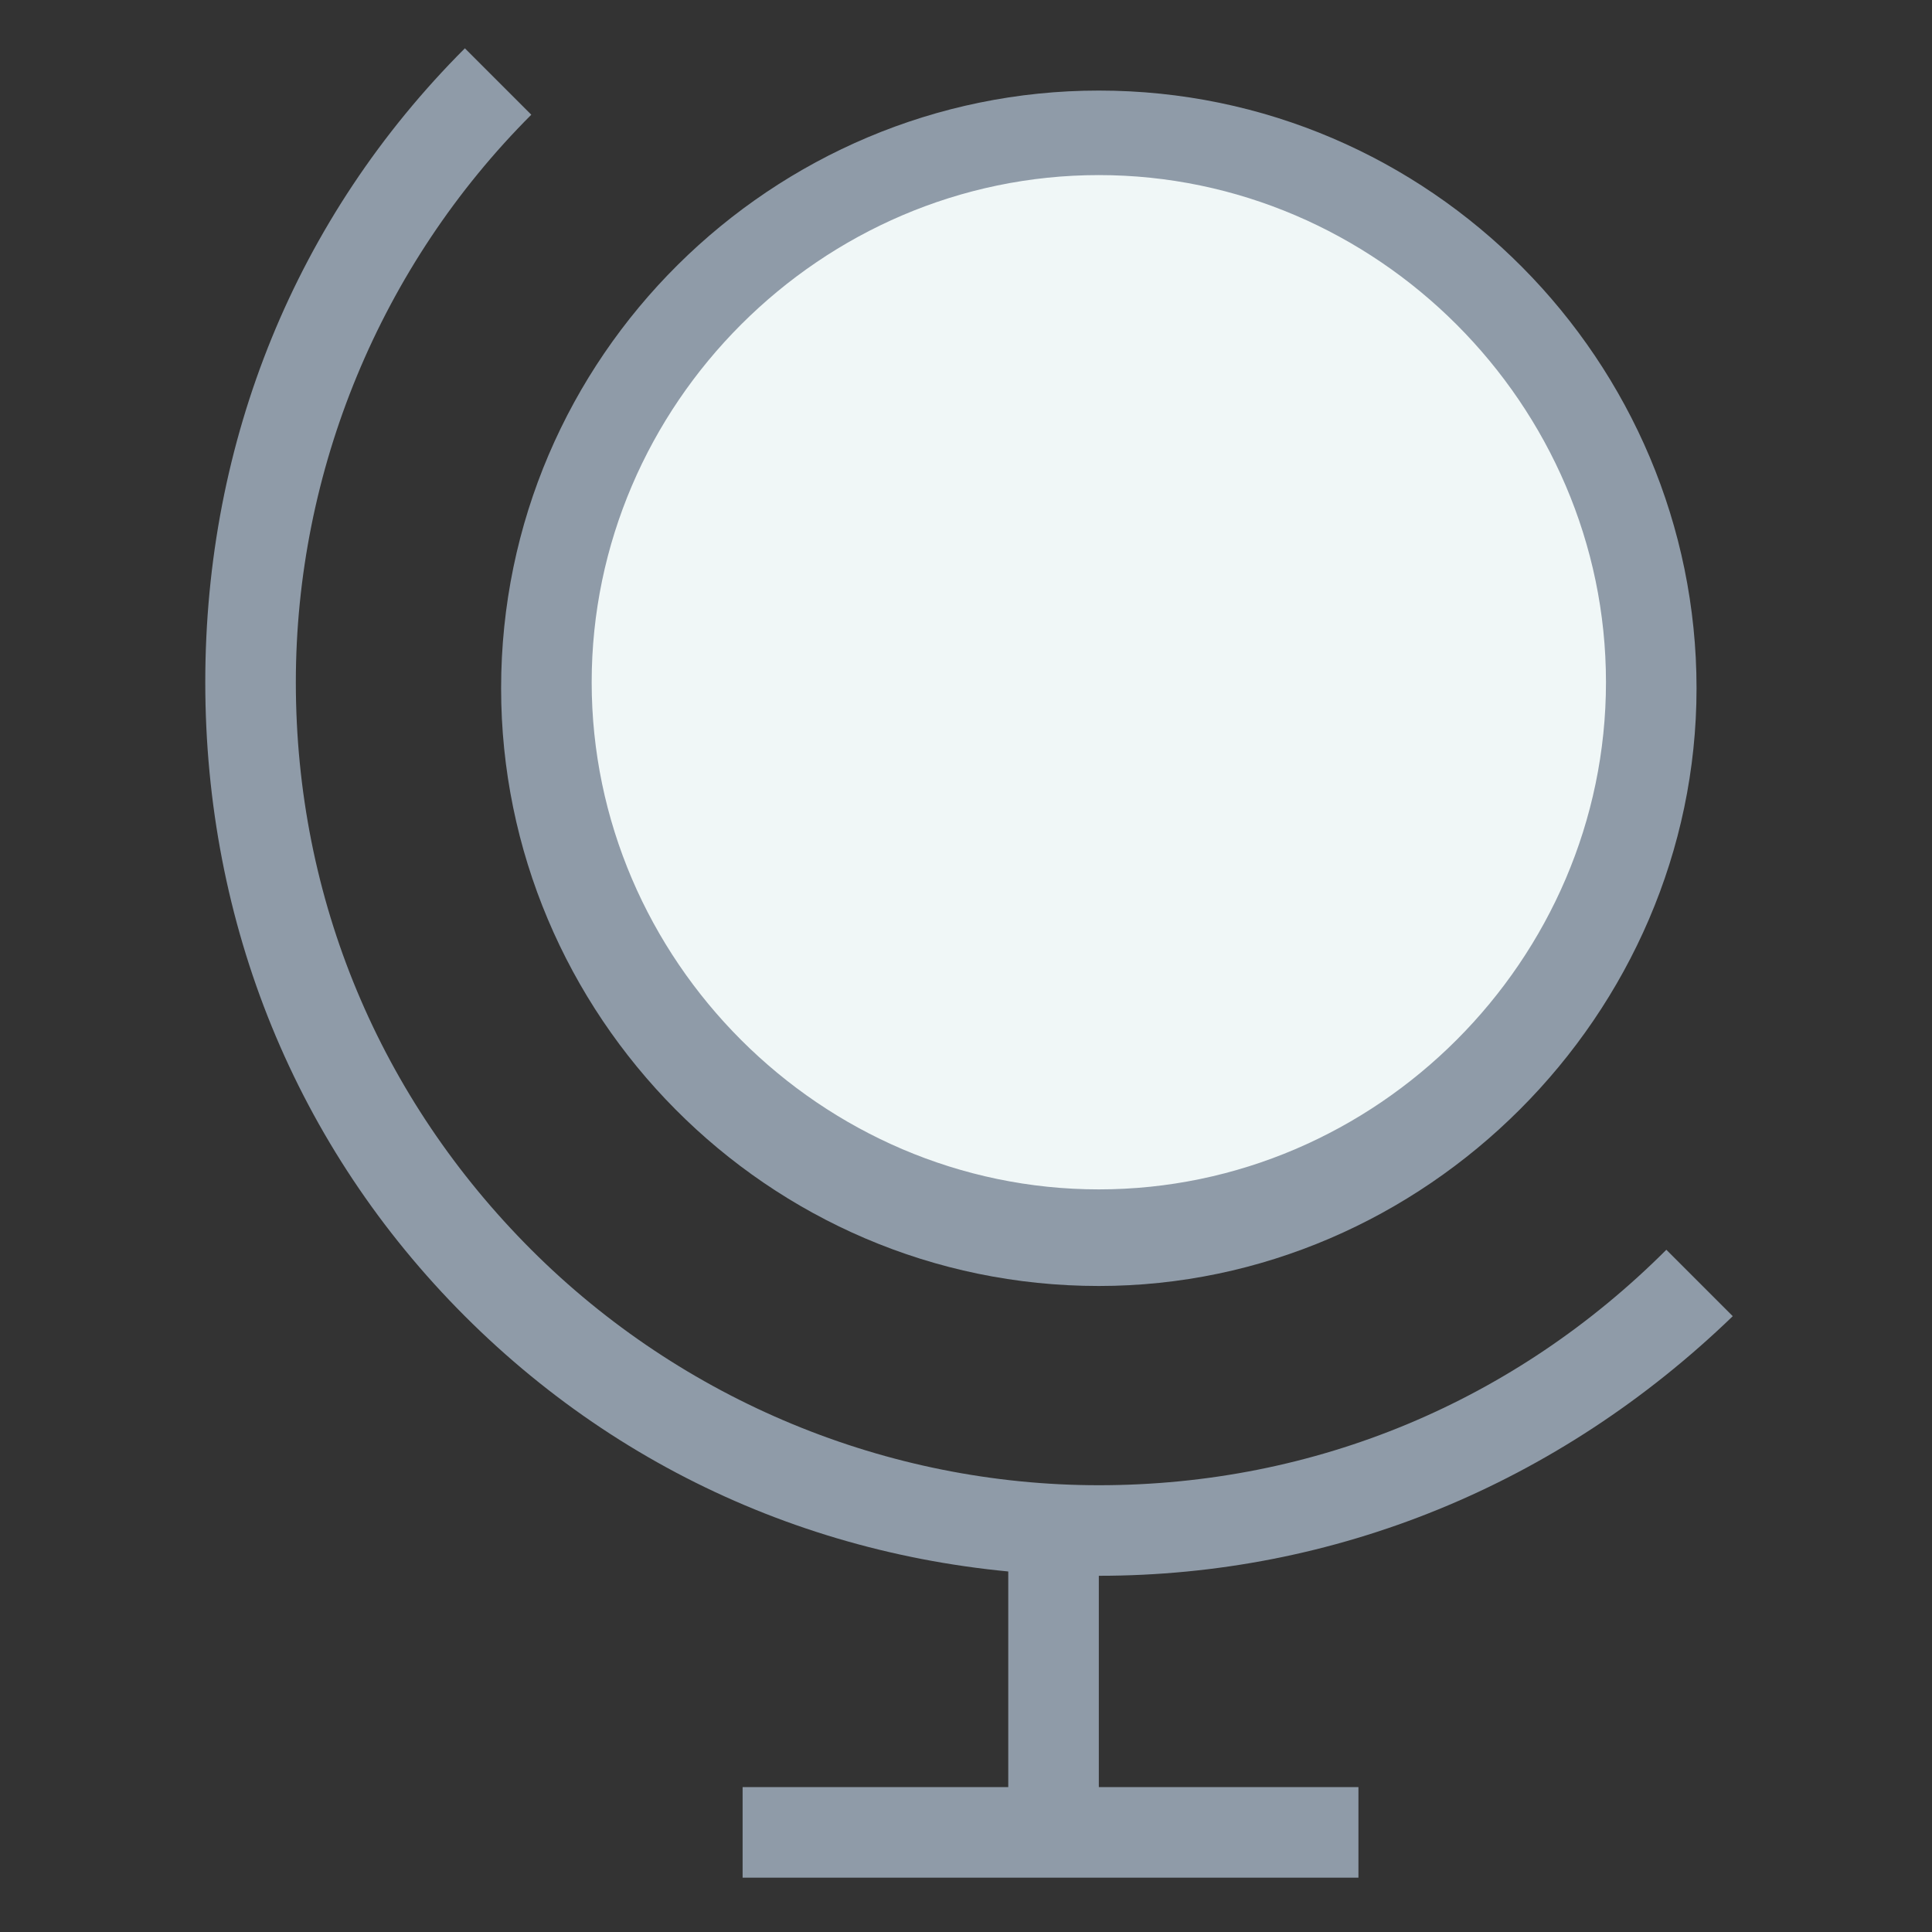 <?xml version="1.0" encoding="utf-8"?>
<!-- Generator: Adobe Illustrator 18.0.0, SVG Export Plug-In . SVG Version: 6.00 Build 0)  -->
<!DOCTYPE svg PUBLIC "-//W3C//DTD SVG 1.1//EN" "http://www.w3.org/Graphics/SVG/1.1/DTD/svg11.dtd">
<svg version="1.1" id="Layer_1" xmlns="http://www.w3.org/2000/svg" xmlns:xlink="http://www.w3.org/1999/xlink" x="0px" y="0px"
	 viewBox="0 0 32 32" enable-background="new 0 0 32 32" xml:space="preserve">
<rect x="0" y="0" width="32" height="32" fill="#333333" stroke="none"/>
<g>
	<g>
		<path fill="#F0F7F7" d="M27.3,11.3c0,5.1-4.1,9.2-9.2,9.2c-5.1,0-9.2-4.1-9.2-9.2c0-5.1,4.1-9.2,9.2-9.2
			C23.2,2.2,27.3,6.3,27.3,11.3z"/>
		<path fill="#8F9BA8" d="M18.2,21.3c-5.5,0-9.9-4.5-9.9-9.9c0-5.5,4.5-9.9,9.9-9.9c5.5,0,9.9,4.5,9.9,9.9
			C28.1,16.8,23.6,21.3,18.2,21.3z M18.2,2.9c-4.6,0-8.4,3.8-8.4,8.4c0,4.6,3.8,8.4,8.4,8.4c4.6,0,8.4-3.8,8.4-8.4
			C26.6,6.7,22.8,2.9,18.2,2.9z"/>
	</g>
	<path fill="#8F9BA8" d="M18.2,26.1c-4,0-7.7-1.5-10.5-4.3C4.9,19,3.4,15.3,3.4,11.3c0-4,1.5-7.7,4.3-10.5l1.1,1.1
		c-2.5,2.5-3.9,5.9-3.9,9.4c0,3.6,1.4,6.9,3.9,9.4c2.5,2.5,5.9,3.9,9.4,3.9c3.6,0,6.9-1.4,9.4-3.9l1.1,1.1
		C25.8,24.6,22.1,26.1,18.2,26.1z"/>
	<rect x="16.7" y="25.3" fill="#8F9BA8" width="1.5" height="4.8"/>
	<rect x="12.3" y="29.6" fill="#8F9BA8" width="10.2" height="1.5"/>
</g>
</svg>
